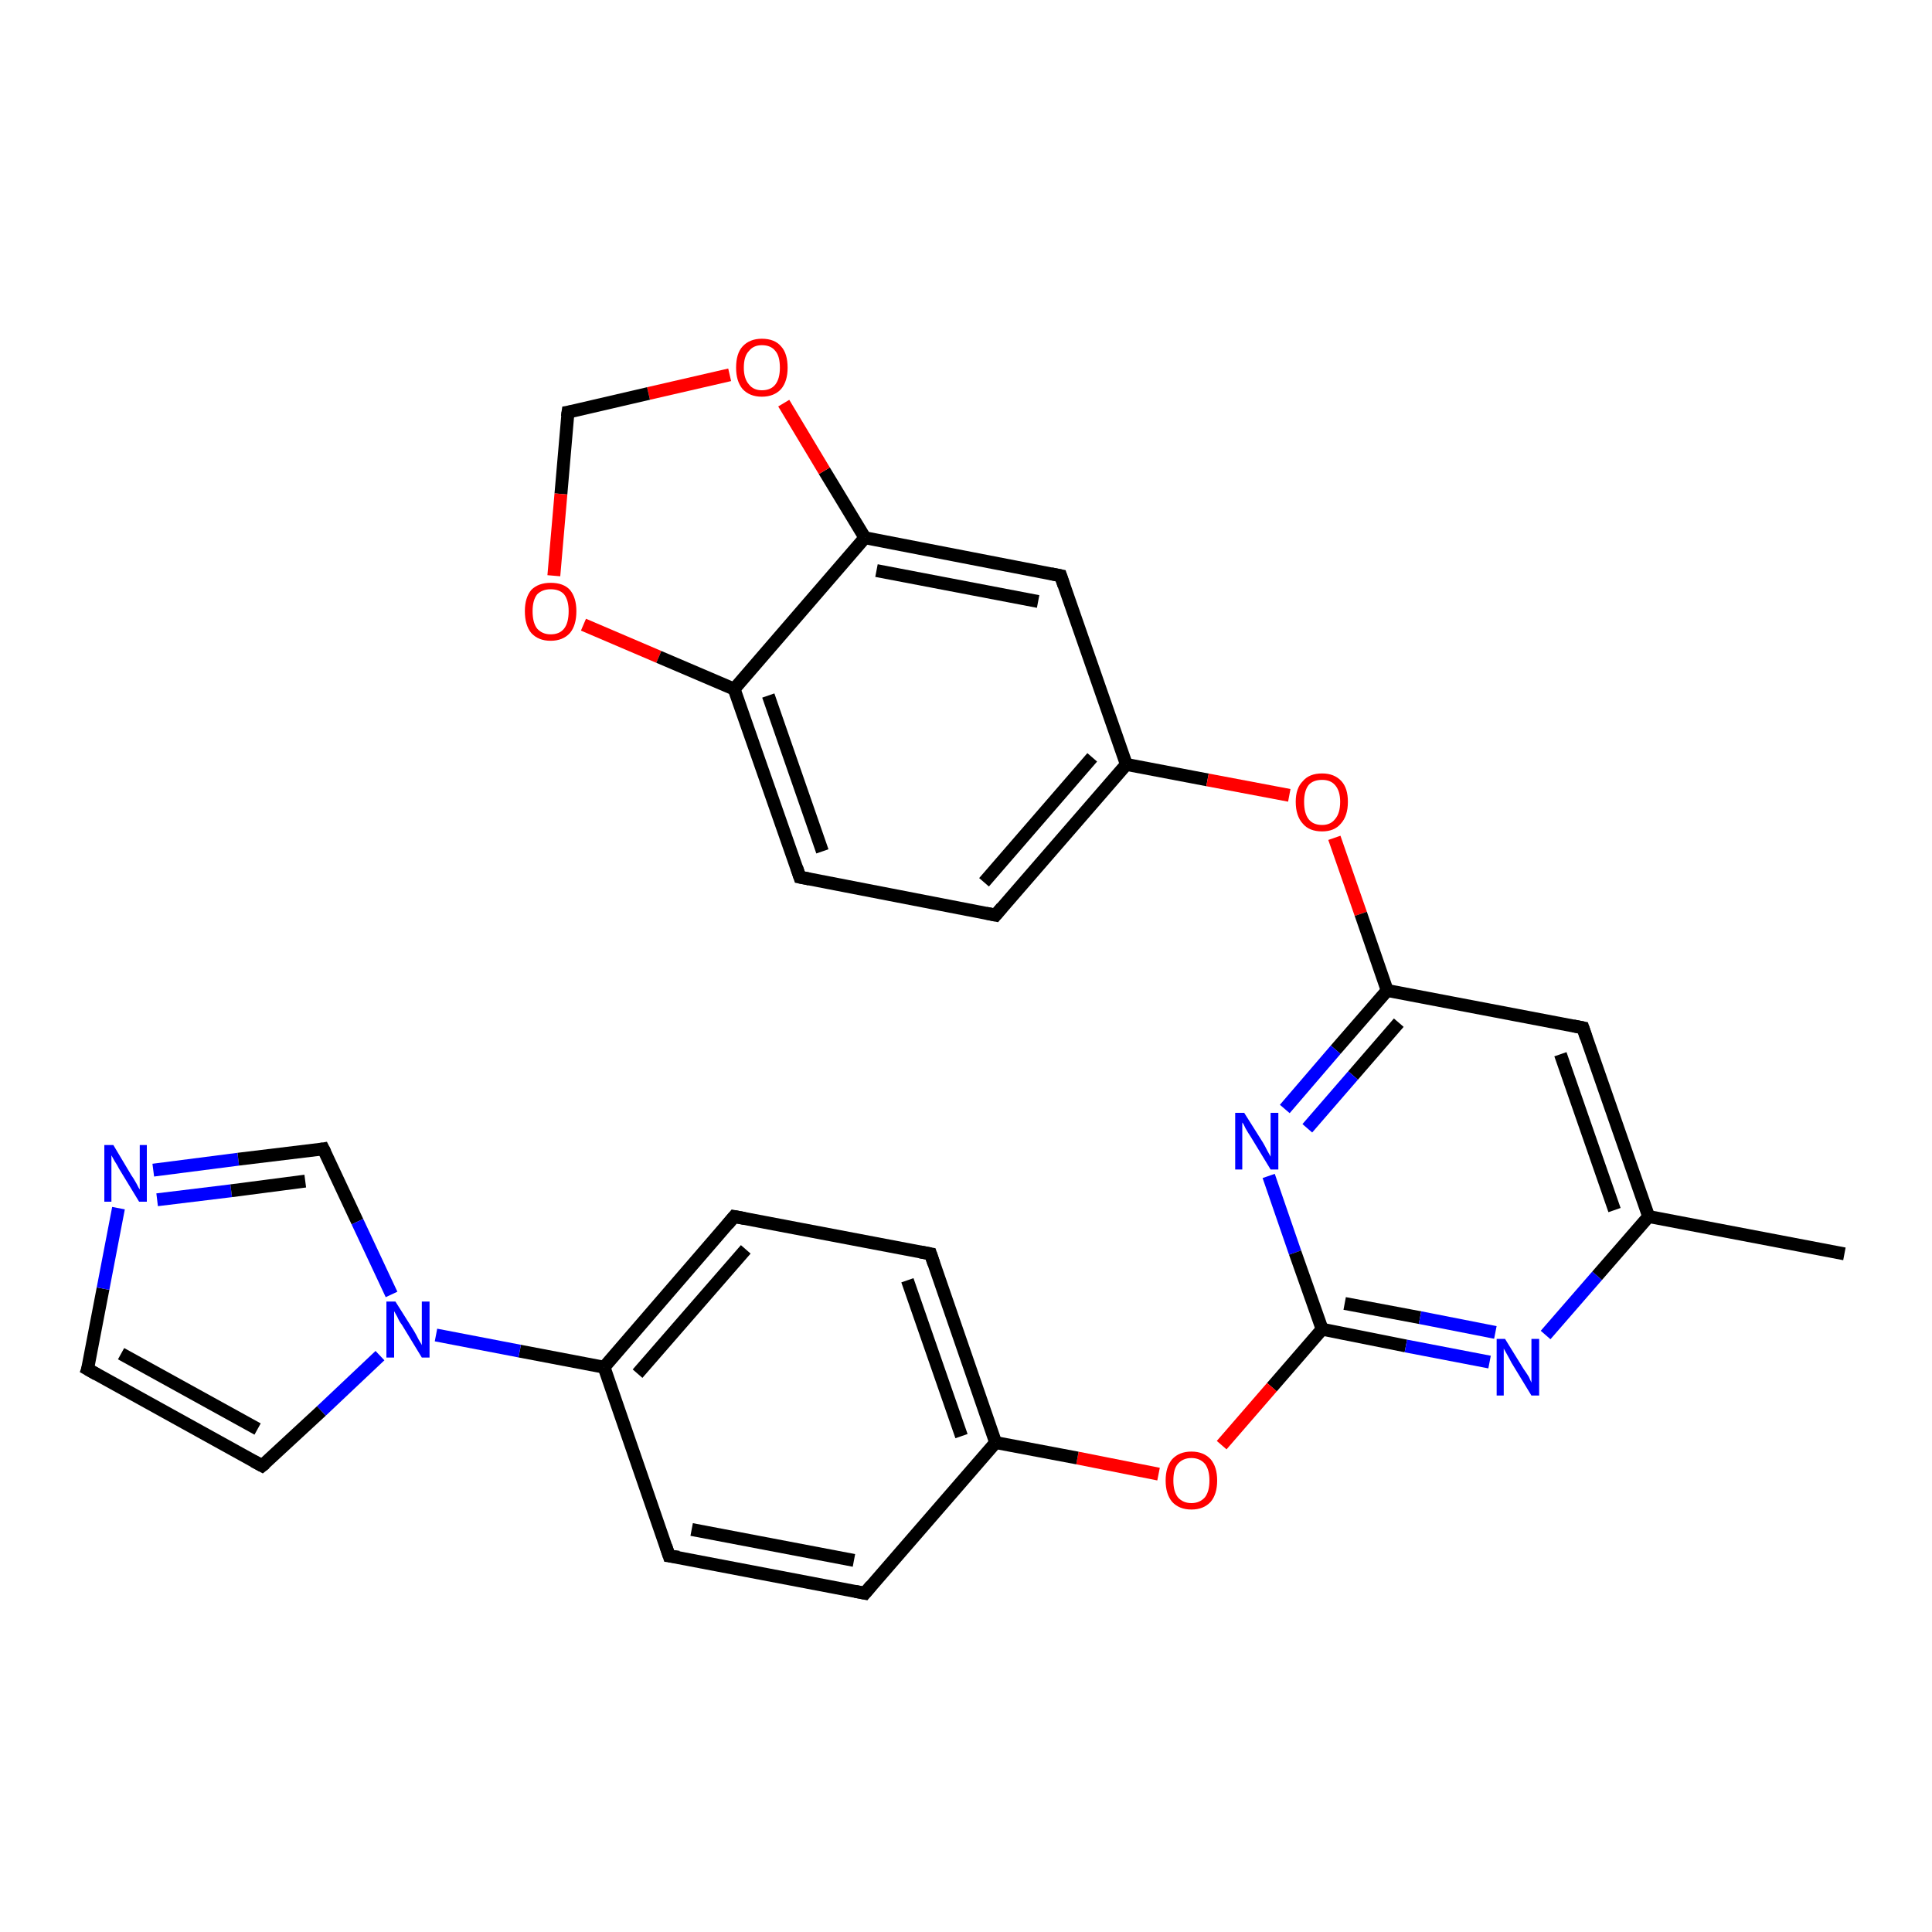<?xml version='1.0' encoding='iso-8859-1'?>
<svg version='1.1' baseProfile='full'
              xmlns='http://www.w3.org/2000/svg'
                      xmlns:rdkit='http://www.rdkit.org/xml'
                      xmlns:xlink='http://www.w3.org/1999/xlink'
                  xml:space='preserve'
width='300px' height='300px' viewBox='0 0 300 300'>
<!-- END OF HEADER -->
<rect style='opacity:1.0;fill:#FFFFFF;stroke:none' width='300.0' height='300.0' x='0.0' y='0.0'> </rect>
<path class='bond-0 atom-0 atom-1' d='M 90.6,97.0 L 102.3,102.0' style='fill:none;fill-rule:evenodd;stroke:#FF0000;stroke-width:2.0px;stroke-linecap:butt;stroke-linejoin:miter;stroke-opacity:1' />
<path class='bond-0 atom-0 atom-1' d='M 102.3,102.0 L 114.0,107.0' style='fill:none;fill-rule:evenodd;stroke:#000000;stroke-width:2.0px;stroke-linecap:butt;stroke-linejoin:miter;stroke-opacity:1' />
<path class='bond-1 atom-1 atom-2' d='M 114.0,107.0 L 124.2,136.2' style='fill:none;fill-rule:evenodd;stroke:#000000;stroke-width:2.0px;stroke-linecap:butt;stroke-linejoin:miter;stroke-opacity:1' />
<path class='bond-1 atom-1 atom-2' d='M 119.3,108.0 L 127.7,132.2' style='fill:none;fill-rule:evenodd;stroke:#000000;stroke-width:2.0px;stroke-linecap:butt;stroke-linejoin:miter;stroke-opacity:1' />
<path class='bond-2 atom-2 atom-3' d='M 124.2,136.2 L 154.6,142.1' style='fill:none;fill-rule:evenodd;stroke:#000000;stroke-width:2.0px;stroke-linecap:butt;stroke-linejoin:miter;stroke-opacity:1' />
<path class='bond-3 atom-3 atom-4' d='M 154.6,142.1 L 174.9,118.7' style='fill:none;fill-rule:evenodd;stroke:#000000;stroke-width:2.0px;stroke-linecap:butt;stroke-linejoin:miter;stroke-opacity:1' />
<path class='bond-3 atom-3 atom-4' d='M 152.8,137.0 L 169.6,117.6' style='fill:none;fill-rule:evenodd;stroke:#000000;stroke-width:2.0px;stroke-linecap:butt;stroke-linejoin:miter;stroke-opacity:1' />
<path class='bond-4 atom-4 atom-5' d='M 174.9,118.7 L 187.5,121.1' style='fill:none;fill-rule:evenodd;stroke:#000000;stroke-width:2.0px;stroke-linecap:butt;stroke-linejoin:miter;stroke-opacity:1' />
<path class='bond-4 atom-4 atom-5' d='M 187.5,121.1 L 200.2,123.5' style='fill:none;fill-rule:evenodd;stroke:#FF0000;stroke-width:2.0px;stroke-linecap:butt;stroke-linejoin:miter;stroke-opacity:1' />
<path class='bond-5 atom-5 atom-6' d='M 207.2,130.1 L 211.3,141.9' style='fill:none;fill-rule:evenodd;stroke:#FF0000;stroke-width:2.0px;stroke-linecap:butt;stroke-linejoin:miter;stroke-opacity:1' />
<path class='bond-5 atom-5 atom-6' d='M 211.3,141.9 L 215.4,153.8' style='fill:none;fill-rule:evenodd;stroke:#000000;stroke-width:2.0px;stroke-linecap:butt;stroke-linejoin:miter;stroke-opacity:1' />
<path class='bond-6 atom-6 atom-7' d='M 215.4,153.8 L 207.4,163.0' style='fill:none;fill-rule:evenodd;stroke:#000000;stroke-width:2.0px;stroke-linecap:butt;stroke-linejoin:miter;stroke-opacity:1' />
<path class='bond-6 atom-6 atom-7' d='M 207.4,163.0 L 199.5,172.2' style='fill:none;fill-rule:evenodd;stroke:#0000FF;stroke-width:2.0px;stroke-linecap:butt;stroke-linejoin:miter;stroke-opacity:1' />
<path class='bond-6 atom-6 atom-7' d='M 217.2,158.8 L 210.1,167.0' style='fill:none;fill-rule:evenodd;stroke:#000000;stroke-width:2.0px;stroke-linecap:butt;stroke-linejoin:miter;stroke-opacity:1' />
<path class='bond-6 atom-6 atom-7' d='M 210.1,167.0 L 203.0,175.2' style='fill:none;fill-rule:evenodd;stroke:#0000FF;stroke-width:2.0px;stroke-linecap:butt;stroke-linejoin:miter;stroke-opacity:1' />
<path class='bond-7 atom-7 atom-8' d='M 197.0,182.6 L 201.1,194.5' style='fill:none;fill-rule:evenodd;stroke:#0000FF;stroke-width:2.0px;stroke-linecap:butt;stroke-linejoin:miter;stroke-opacity:1' />
<path class='bond-7 atom-7 atom-8' d='M 201.1,194.5 L 205.3,206.4' style='fill:none;fill-rule:evenodd;stroke:#000000;stroke-width:2.0px;stroke-linecap:butt;stroke-linejoin:miter;stroke-opacity:1' />
<path class='bond-8 atom-8 atom-9' d='M 205.3,206.4 L 197.5,215.4' style='fill:none;fill-rule:evenodd;stroke:#000000;stroke-width:2.0px;stroke-linecap:butt;stroke-linejoin:miter;stroke-opacity:1' />
<path class='bond-8 atom-8 atom-9' d='M 197.5,215.4 L 189.7,224.4' style='fill:none;fill-rule:evenodd;stroke:#FF0000;stroke-width:2.0px;stroke-linecap:butt;stroke-linejoin:miter;stroke-opacity:1' />
<path class='bond-9 atom-9 atom-10' d='M 179.9,228.9 L 167.3,226.4' style='fill:none;fill-rule:evenodd;stroke:#FF0000;stroke-width:2.0px;stroke-linecap:butt;stroke-linejoin:miter;stroke-opacity:1' />
<path class='bond-9 atom-9 atom-10' d='M 167.3,226.4 L 154.6,224.0' style='fill:none;fill-rule:evenodd;stroke:#000000;stroke-width:2.0px;stroke-linecap:butt;stroke-linejoin:miter;stroke-opacity:1' />
<path class='bond-10 atom-10 atom-11' d='M 154.6,224.0 L 144.5,194.7' style='fill:none;fill-rule:evenodd;stroke:#000000;stroke-width:2.0px;stroke-linecap:butt;stroke-linejoin:miter;stroke-opacity:1' />
<path class='bond-10 atom-10 atom-11' d='M 149.3,223.0 L 140.9,198.8' style='fill:none;fill-rule:evenodd;stroke:#000000;stroke-width:2.0px;stroke-linecap:butt;stroke-linejoin:miter;stroke-opacity:1' />
<path class='bond-11 atom-11 atom-12' d='M 144.5,194.7 L 114.0,188.9' style='fill:none;fill-rule:evenodd;stroke:#000000;stroke-width:2.0px;stroke-linecap:butt;stroke-linejoin:miter;stroke-opacity:1' />
<path class='bond-12 atom-12 atom-13' d='M 114.0,188.9 L 93.8,212.3' style='fill:none;fill-rule:evenodd;stroke:#000000;stroke-width:2.0px;stroke-linecap:butt;stroke-linejoin:miter;stroke-opacity:1' />
<path class='bond-12 atom-12 atom-13' d='M 115.8,194.0 L 99.0,213.3' style='fill:none;fill-rule:evenodd;stroke:#000000;stroke-width:2.0px;stroke-linecap:butt;stroke-linejoin:miter;stroke-opacity:1' />
<path class='bond-13 atom-13 atom-14' d='M 93.8,212.3 L 80.7,209.8' style='fill:none;fill-rule:evenodd;stroke:#000000;stroke-width:2.0px;stroke-linecap:butt;stroke-linejoin:miter;stroke-opacity:1' />
<path class='bond-13 atom-13 atom-14' d='M 80.7,209.8 L 67.7,207.3' style='fill:none;fill-rule:evenodd;stroke:#0000FF;stroke-width:2.0px;stroke-linecap:butt;stroke-linejoin:miter;stroke-opacity:1' />
<path class='bond-14 atom-14 atom-15' d='M 59.0,210.5 L 49.9,219.1' style='fill:none;fill-rule:evenodd;stroke:#0000FF;stroke-width:2.0px;stroke-linecap:butt;stroke-linejoin:miter;stroke-opacity:1' />
<path class='bond-14 atom-14 atom-15' d='M 49.9,219.1 L 40.7,227.6' style='fill:none;fill-rule:evenodd;stroke:#000000;stroke-width:2.0px;stroke-linecap:butt;stroke-linejoin:miter;stroke-opacity:1' />
<path class='bond-15 atom-15 atom-16' d='M 40.7,227.6 L 13.6,212.6' style='fill:none;fill-rule:evenodd;stroke:#000000;stroke-width:2.0px;stroke-linecap:butt;stroke-linejoin:miter;stroke-opacity:1' />
<path class='bond-15 atom-15 atom-16' d='M 40.0,221.9 L 18.8,210.2' style='fill:none;fill-rule:evenodd;stroke:#000000;stroke-width:2.0px;stroke-linecap:butt;stroke-linejoin:miter;stroke-opacity:1' />
<path class='bond-16 atom-16 atom-17' d='M 13.6,212.6 L 16.0,200.1' style='fill:none;fill-rule:evenodd;stroke:#000000;stroke-width:2.0px;stroke-linecap:butt;stroke-linejoin:miter;stroke-opacity:1' />
<path class='bond-16 atom-16 atom-17' d='M 16.0,200.1 L 18.4,187.6' style='fill:none;fill-rule:evenodd;stroke:#0000FF;stroke-width:2.0px;stroke-linecap:butt;stroke-linejoin:miter;stroke-opacity:1' />
<path class='bond-17 atom-17 atom-18' d='M 23.8,181.7 L 37.0,180.0' style='fill:none;fill-rule:evenodd;stroke:#0000FF;stroke-width:2.0px;stroke-linecap:butt;stroke-linejoin:miter;stroke-opacity:1' />
<path class='bond-17 atom-17 atom-18' d='M 37.0,180.0 L 50.2,178.4' style='fill:none;fill-rule:evenodd;stroke:#000000;stroke-width:2.0px;stroke-linecap:butt;stroke-linejoin:miter;stroke-opacity:1' />
<path class='bond-17 atom-17 atom-18' d='M 24.4,186.3 L 35.9,184.9' style='fill:none;fill-rule:evenodd;stroke:#0000FF;stroke-width:2.0px;stroke-linecap:butt;stroke-linejoin:miter;stroke-opacity:1' />
<path class='bond-17 atom-17 atom-18' d='M 35.9,184.9 L 47.4,183.4' style='fill:none;fill-rule:evenodd;stroke:#000000;stroke-width:2.0px;stroke-linecap:butt;stroke-linejoin:miter;stroke-opacity:1' />
<path class='bond-18 atom-13 atom-19' d='M 93.8,212.3 L 103.9,241.6' style='fill:none;fill-rule:evenodd;stroke:#000000;stroke-width:2.0px;stroke-linecap:butt;stroke-linejoin:miter;stroke-opacity:1' />
<path class='bond-19 atom-19 atom-20' d='M 103.9,241.6 L 134.3,247.4' style='fill:none;fill-rule:evenodd;stroke:#000000;stroke-width:2.0px;stroke-linecap:butt;stroke-linejoin:miter;stroke-opacity:1' />
<path class='bond-19 atom-19 atom-20' d='M 107.4,237.5 L 132.6,242.3' style='fill:none;fill-rule:evenodd;stroke:#000000;stroke-width:2.0px;stroke-linecap:butt;stroke-linejoin:miter;stroke-opacity:1' />
<path class='bond-20 atom-8 atom-21' d='M 205.3,206.4 L 218.3,209.0' style='fill:none;fill-rule:evenodd;stroke:#000000;stroke-width:2.0px;stroke-linecap:butt;stroke-linejoin:miter;stroke-opacity:1' />
<path class='bond-20 atom-8 atom-21' d='M 218.3,209.0 L 231.3,211.5' style='fill:none;fill-rule:evenodd;stroke:#0000FF;stroke-width:2.0px;stroke-linecap:butt;stroke-linejoin:miter;stroke-opacity:1' />
<path class='bond-20 atom-8 atom-21' d='M 208.8,202.4 L 220.5,204.6' style='fill:none;fill-rule:evenodd;stroke:#000000;stroke-width:2.0px;stroke-linecap:butt;stroke-linejoin:miter;stroke-opacity:1' />
<path class='bond-20 atom-8 atom-21' d='M 220.5,204.6 L 232.2,206.9' style='fill:none;fill-rule:evenodd;stroke:#0000FF;stroke-width:2.0px;stroke-linecap:butt;stroke-linejoin:miter;stroke-opacity:1' />
<path class='bond-21 atom-21 atom-22' d='M 240.0,207.3 L 248.0,198.1' style='fill:none;fill-rule:evenodd;stroke:#0000FF;stroke-width:2.0px;stroke-linecap:butt;stroke-linejoin:miter;stroke-opacity:1' />
<path class='bond-21 atom-21 atom-22' d='M 248.0,198.1 L 256.0,188.9' style='fill:none;fill-rule:evenodd;stroke:#000000;stroke-width:2.0px;stroke-linecap:butt;stroke-linejoin:miter;stroke-opacity:1' />
<path class='bond-22 atom-22 atom-23' d='M 256.0,188.9 L 245.8,159.6' style='fill:none;fill-rule:evenodd;stroke:#000000;stroke-width:2.0px;stroke-linecap:butt;stroke-linejoin:miter;stroke-opacity:1' />
<path class='bond-22 atom-22 atom-23' d='M 250.7,187.9 L 242.3,163.7' style='fill:none;fill-rule:evenodd;stroke:#000000;stroke-width:2.0px;stroke-linecap:butt;stroke-linejoin:miter;stroke-opacity:1' />
<path class='bond-23 atom-22 atom-24' d='M 256.0,188.9 L 286.4,194.7' style='fill:none;fill-rule:evenodd;stroke:#000000;stroke-width:2.0px;stroke-linecap:butt;stroke-linejoin:miter;stroke-opacity:1' />
<path class='bond-24 atom-4 atom-25' d='M 174.9,118.7 L 164.7,89.4' style='fill:none;fill-rule:evenodd;stroke:#000000;stroke-width:2.0px;stroke-linecap:butt;stroke-linejoin:miter;stroke-opacity:1' />
<path class='bond-25 atom-25 atom-26' d='M 164.7,89.4 L 134.3,83.5' style='fill:none;fill-rule:evenodd;stroke:#000000;stroke-width:2.0px;stroke-linecap:butt;stroke-linejoin:miter;stroke-opacity:1' />
<path class='bond-25 atom-25 atom-26' d='M 161.2,93.4 L 136.1,88.6' style='fill:none;fill-rule:evenodd;stroke:#000000;stroke-width:2.0px;stroke-linecap:butt;stroke-linejoin:miter;stroke-opacity:1' />
<path class='bond-26 atom-26 atom-27' d='M 134.3,83.5 L 128.0,73.1' style='fill:none;fill-rule:evenodd;stroke:#000000;stroke-width:2.0px;stroke-linecap:butt;stroke-linejoin:miter;stroke-opacity:1' />
<path class='bond-26 atom-26 atom-27' d='M 128.0,73.1 L 121.7,62.6' style='fill:none;fill-rule:evenodd;stroke:#FF0000;stroke-width:2.0px;stroke-linecap:butt;stroke-linejoin:miter;stroke-opacity:1' />
<path class='bond-27 atom-27 atom-28' d='M 113.3,58.2 L 100.7,61.1' style='fill:none;fill-rule:evenodd;stroke:#FF0000;stroke-width:2.0px;stroke-linecap:butt;stroke-linejoin:miter;stroke-opacity:1' />
<path class='bond-27 atom-27 atom-28' d='M 100.7,61.1 L 88.2,64.0' style='fill:none;fill-rule:evenodd;stroke:#000000;stroke-width:2.0px;stroke-linecap:butt;stroke-linejoin:miter;stroke-opacity:1' />
<path class='bond-28 atom-18 atom-14' d='M 50.2,178.4 L 55.5,189.7' style='fill:none;fill-rule:evenodd;stroke:#000000;stroke-width:2.0px;stroke-linecap:butt;stroke-linejoin:miter;stroke-opacity:1' />
<path class='bond-28 atom-18 atom-14' d='M 55.5,189.7 L 60.8,201.0' style='fill:none;fill-rule:evenodd;stroke:#0000FF;stroke-width:2.0px;stroke-linecap:butt;stroke-linejoin:miter;stroke-opacity:1' />
<path class='bond-29 atom-20 atom-10' d='M 134.3,247.4 L 154.6,224.0' style='fill:none;fill-rule:evenodd;stroke:#000000;stroke-width:2.0px;stroke-linecap:butt;stroke-linejoin:miter;stroke-opacity:1' />
<path class='bond-30 atom-23 atom-6' d='M 245.8,159.6 L 215.4,153.8' style='fill:none;fill-rule:evenodd;stroke:#000000;stroke-width:2.0px;stroke-linecap:butt;stroke-linejoin:miter;stroke-opacity:1' />
<path class='bond-31 atom-28 atom-0' d='M 88.2,64.0 L 87.1,76.7' style='fill:none;fill-rule:evenodd;stroke:#000000;stroke-width:2.0px;stroke-linecap:butt;stroke-linejoin:miter;stroke-opacity:1' />
<path class='bond-31 atom-28 atom-0' d='M 87.1,76.7 L 86.0,89.4' style='fill:none;fill-rule:evenodd;stroke:#FF0000;stroke-width:2.0px;stroke-linecap:butt;stroke-linejoin:miter;stroke-opacity:1' />
<path class='bond-32 atom-26 atom-1' d='M 134.3,83.5 L 114.0,107.0' style='fill:none;fill-rule:evenodd;stroke:#000000;stroke-width:2.0px;stroke-linecap:butt;stroke-linejoin:miter;stroke-opacity:1' />
<path d='M 123.7,134.7 L 124.2,136.2 L 125.7,136.5' style='fill:none;stroke:#000000;stroke-width:2.0px;stroke-linecap:butt;stroke-linejoin:miter;stroke-opacity:1;' />
<path d='M 153.1,141.8 L 154.6,142.1 L 155.6,140.9' style='fill:none;stroke:#000000;stroke-width:2.0px;stroke-linecap:butt;stroke-linejoin:miter;stroke-opacity:1;' />
<path d='M 145.0,196.2 L 144.5,194.7 L 142.9,194.4' style='fill:none;stroke:#000000;stroke-width:2.0px;stroke-linecap:butt;stroke-linejoin:miter;stroke-opacity:1;' />
<path d='M 115.6,189.2 L 114.0,188.9 L 113.0,190.1' style='fill:none;stroke:#000000;stroke-width:2.0px;stroke-linecap:butt;stroke-linejoin:miter;stroke-opacity:1;' />
<path d='M 41.2,227.2 L 40.7,227.6 L 39.4,226.9' style='fill:none;stroke:#000000;stroke-width:2.0px;stroke-linecap:butt;stroke-linejoin:miter;stroke-opacity:1;' />
<path d='M 15.0,213.4 L 13.6,212.6 L 13.8,212.0' style='fill:none;stroke:#000000;stroke-width:2.0px;stroke-linecap:butt;stroke-linejoin:miter;stroke-opacity:1;' />
<path d='M 49.6,178.5 L 50.2,178.4 L 50.5,179.0' style='fill:none;stroke:#000000;stroke-width:2.0px;stroke-linecap:butt;stroke-linejoin:miter;stroke-opacity:1;' />
<path d='M 103.4,240.1 L 103.9,241.6 L 105.4,241.8' style='fill:none;stroke:#000000;stroke-width:2.0px;stroke-linecap:butt;stroke-linejoin:miter;stroke-opacity:1;' />
<path d='M 132.8,247.1 L 134.3,247.4 L 135.3,246.2' style='fill:none;stroke:#000000;stroke-width:2.0px;stroke-linecap:butt;stroke-linejoin:miter;stroke-opacity:1;' />
<path d='M 246.3,161.1 L 245.8,159.6 L 244.3,159.3' style='fill:none;stroke:#000000;stroke-width:2.0px;stroke-linecap:butt;stroke-linejoin:miter;stroke-opacity:1;' />
<path d='M 165.2,90.9 L 164.7,89.4 L 163.2,89.1' style='fill:none;stroke:#000000;stroke-width:2.0px;stroke-linecap:butt;stroke-linejoin:miter;stroke-opacity:1;' />
<path d='M 88.8,63.9 L 88.2,64.0 L 88.1,64.7' style='fill:none;stroke:#000000;stroke-width:2.0px;stroke-linecap:butt;stroke-linejoin:miter;stroke-opacity:1;' />
<path class='atom-0' d='M 81.5 94.9
Q 81.5 92.8, 82.5 91.6
Q 83.6 90.5, 85.5 90.5
Q 87.5 90.5, 88.5 91.6
Q 89.5 92.8, 89.5 94.9
Q 89.5 97.1, 88.5 98.3
Q 87.4 99.5, 85.5 99.5
Q 83.6 99.5, 82.5 98.3
Q 81.5 97.1, 81.5 94.9
M 85.5 98.5
Q 86.9 98.5, 87.6 97.6
Q 88.3 96.7, 88.3 94.9
Q 88.3 93.2, 87.6 92.3
Q 86.9 91.5, 85.5 91.5
Q 84.2 91.5, 83.4 92.3
Q 82.7 93.2, 82.7 94.9
Q 82.7 96.7, 83.4 97.6
Q 84.2 98.5, 85.5 98.5
' fill='#FF0000'/>
<path class='atom-5' d='M 201.2 124.5
Q 201.2 122.4, 202.3 121.3
Q 203.3 120.1, 205.3 120.1
Q 207.2 120.1, 208.3 121.3
Q 209.3 122.4, 209.3 124.5
Q 209.3 126.7, 208.2 127.9
Q 207.2 129.1, 205.3 129.1
Q 203.3 129.1, 202.3 127.9
Q 201.2 126.7, 201.2 124.5
M 205.3 128.1
Q 206.6 128.1, 207.3 127.2
Q 208.1 126.3, 208.1 124.5
Q 208.1 122.8, 207.3 121.9
Q 206.6 121.1, 205.3 121.1
Q 203.9 121.1, 203.2 121.9
Q 202.5 122.8, 202.5 124.5
Q 202.5 126.3, 203.2 127.2
Q 203.9 128.1, 205.3 128.1
' fill='#FF0000'/>
<path class='atom-7' d='M 193.2 172.8
L 196.1 177.4
Q 196.4 177.9, 196.8 178.7
Q 197.3 179.6, 197.3 179.6
L 197.3 172.8
L 198.5 172.8
L 198.5 181.6
L 197.3 181.6
L 194.2 176.5
Q 193.8 175.9, 193.4 175.2
Q 193.1 174.5, 192.9 174.3
L 192.9 181.6
L 191.8 181.6
L 191.8 172.8
L 193.2 172.8
' fill='#0000FF'/>
<path class='atom-9' d='M 181.0 229.9
Q 181.0 227.8, 182.0 226.6
Q 183.1 225.4, 185.0 225.4
Q 186.9 225.4, 188.0 226.6
Q 189.0 227.8, 189.0 229.9
Q 189.0 232.0, 188.0 233.2
Q 186.9 234.4, 185.0 234.4
Q 183.1 234.4, 182.0 233.2
Q 181.0 232.0, 181.0 229.9
M 185.0 233.4
Q 186.3 233.4, 187.1 232.5
Q 187.8 231.6, 187.8 229.9
Q 187.8 228.2, 187.1 227.3
Q 186.3 226.4, 185.0 226.4
Q 183.7 226.4, 182.9 227.3
Q 182.2 228.1, 182.2 229.9
Q 182.2 231.6, 182.9 232.5
Q 183.7 233.4, 185.0 233.4
' fill='#FF0000'/>
<path class='atom-14' d='M 61.4 202.1
L 64.3 206.7
Q 64.6 207.2, 65.0 208.0
Q 65.5 208.8, 65.5 208.9
L 65.5 202.1
L 66.7 202.1
L 66.7 210.8
L 65.5 210.8
L 62.4 205.7
Q 62.0 205.2, 61.7 204.5
Q 61.3 203.8, 61.2 203.6
L 61.2 210.8
L 60.0 210.8
L 60.0 202.1
L 61.4 202.1
' fill='#0000FF'/>
<path class='atom-17' d='M 17.6 177.8
L 20.4 182.5
Q 20.7 182.9, 21.2 183.8
Q 21.6 184.6, 21.7 184.7
L 21.7 177.8
L 22.8 177.8
L 22.8 186.6
L 21.6 186.6
L 18.5 181.5
Q 18.2 180.9, 17.8 180.3
Q 17.4 179.6, 17.3 179.4
L 17.3 186.6
L 16.2 186.6
L 16.2 177.8
L 17.6 177.8
' fill='#0000FF'/>
<path class='atom-21' d='M 233.7 207.9
L 236.6 212.6
Q 236.9 213.0, 237.4 213.8
Q 237.8 214.7, 237.8 214.7
L 237.8 207.9
L 239.0 207.9
L 239.0 216.7
L 237.8 216.7
L 234.7 211.6
Q 234.4 211.0, 234.0 210.3
Q 233.6 209.6, 233.5 209.4
L 233.5 216.7
L 232.4 216.7
L 232.4 207.9
L 233.7 207.9
' fill='#0000FF'/>
<path class='atom-27' d='M 114.3 57.1
Q 114.3 54.9, 115.3 53.8
Q 116.4 52.6, 118.3 52.6
Q 120.3 52.6, 121.3 53.8
Q 122.3 54.9, 122.3 57.1
Q 122.3 59.2, 121.3 60.4
Q 120.2 61.6, 118.3 61.6
Q 116.4 61.6, 115.3 60.4
Q 114.3 59.2, 114.3 57.1
M 118.3 60.6
Q 119.7 60.6, 120.4 59.7
Q 121.1 58.8, 121.1 57.1
Q 121.1 55.3, 120.4 54.5
Q 119.7 53.6, 118.3 53.6
Q 117.0 53.6, 116.3 54.5
Q 115.5 55.3, 115.5 57.1
Q 115.5 58.8, 116.3 59.7
Q 117.0 60.6, 118.3 60.6
' fill='#FF0000'/>
</svg>
